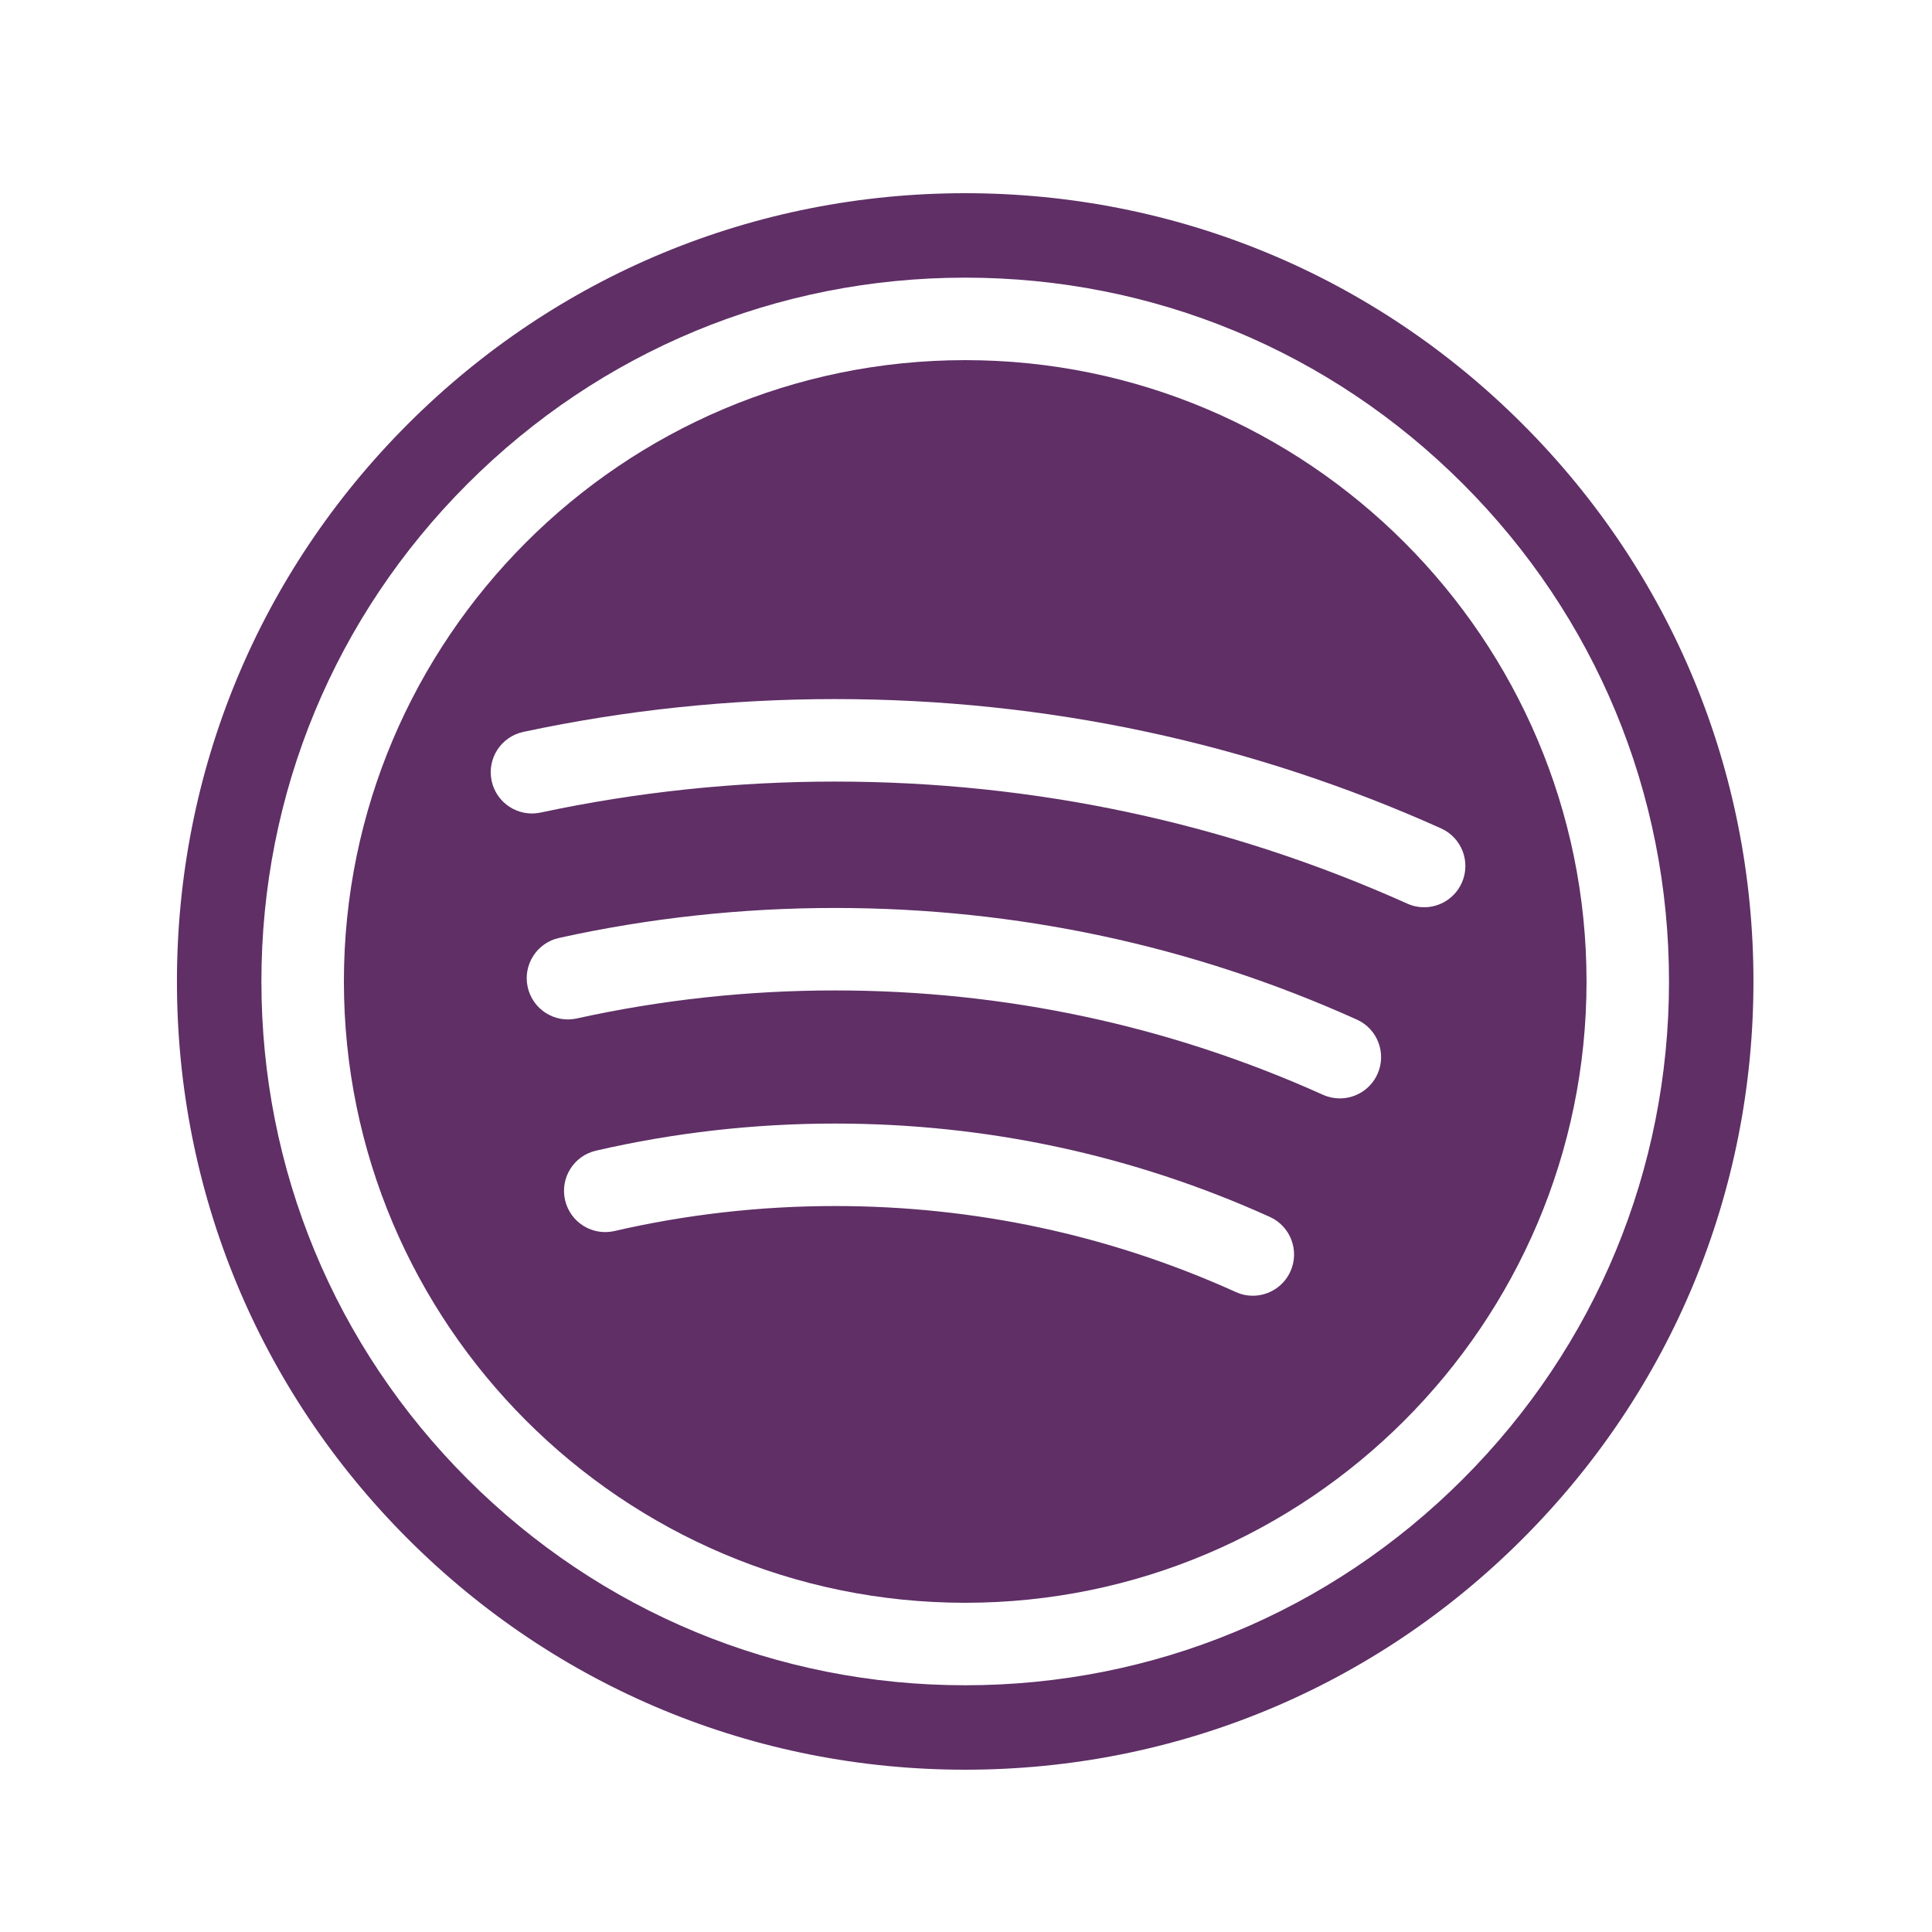 <svg xmlns="http://www.w3.org/2000/svg" xmlns:xlink="http://www.w3.org/1999/xlink" width="500" zoomAndPan="magnify" viewBox="0 0 375 375" height="500" preserveAspectRatio="xMidYMid meet" version="1.0"><defs><clipPath id="id1"><path d="M 34.344 37.5 L 340.344 37.5 L 340.344 343.5 L 34.344 343.5 Z M 34.344 37.5 " clip-rule="nonzero"/></clipPath></defs><path fill="#5f2f66" d="M 276.422 176.098 C 275.324 176.098 274.211 175.871 273.148 175.391 C 238.129 159.672 200.75 151.703 162.051 151.703 C 142.801 151.703 123.586 153.727 104.93 157.719 C 100.605 158.645 96.352 155.887 95.426 151.562 C 94.504 147.242 97.258 142.984 101.578 142.062 C 121.332 137.836 141.676 135.691 162.051 135.691 C 203.027 135.691 242.609 144.133 279.703 160.785 C 283.734 162.598 285.539 167.332 283.727 171.367 C 282.395 174.336 279.473 176.098 276.422 176.098 Z M 267.363 208.477 C 266.031 211.441 263.113 213.199 260.059 213.199 C 258.961 213.199 257.844 212.969 256.777 212.492 C 226.93 199.051 195.055 192.242 162.047 192.242 C 145.156 192.242 128.305 194.07 111.965 197.68 C 107.652 198.641 103.379 195.91 102.426 191.594 C 101.469 187.277 104.195 183.004 108.516 182.051 C 125.984 178.191 143.996 176.234 162.047 176.234 C 197.336 176.234 231.422 183.52 263.352 197.895 C 267.383 199.707 269.18 204.445 267.363 208.477 Z M 250.465 246.789 C 249.129 249.746 246.215 251.5 243.168 251.5 C 242.066 251.5 240.945 251.273 239.879 250.785 C 215.363 239.707 189.18 234.09 162.047 234.09 C 147.605 234.09 133.215 235.723 119.277 238.941 C 114.973 239.938 110.672 237.25 109.68 232.941 C 108.684 228.637 111.367 224.336 115.676 223.344 C 130.793 219.852 146.395 218.082 162.047 218.082 C 191.465 218.082 219.867 224.176 246.469 236.199 C 250.5 238.02 252.289 242.766 250.465 246.789 Z M 187.348 69.902 C 120.848 69.902 66.75 124.004 66.75 190.5 C 66.75 256.996 120.848 311.098 187.348 311.098 C 253.844 311.098 307.945 256.996 307.945 190.5 C 307.945 124.004 253.844 69.902 187.348 69.902 " fill-opacity="1" fill-rule="nonzero"/><g clip-path="url(#id1)"><path fill="#5f2f66" d="M 283.941 287.094 C 258.141 312.898 223.836 327.109 187.348 327.109 C 150.859 327.109 116.555 312.898 90.75 287.094 C 64.949 261.293 50.738 226.988 50.738 190.5 C 50.738 154.008 64.949 119.703 90.75 93.906 C 116.551 68.102 150.859 53.891 187.348 53.891 C 223.836 53.891 258.141 68.102 283.941 93.906 C 309.746 119.703 323.953 154.008 323.953 190.5 C 323.953 226.988 309.746 261.293 283.941 287.094 Z M 295.531 82.316 C 266.652 53.41 228.219 37.5 187.344 37.5 C 146.48 37.5 108.059 53.41 79.156 82.316 C 50.258 111.223 34.344 149.648 34.344 190.5 C 34.344 231.352 50.258 269.777 79.156 298.684 C 108.059 327.59 146.48 343.5 187.344 343.5 C 228.219 343.5 266.652 327.59 295.531 298.684 C 324.434 269.785 340.344 231.367 340.344 190.5 C 340.344 149.633 324.434 111.215 295.531 82.316 " fill-opacity="1" fill-rule="nonzero"/></g></svg>